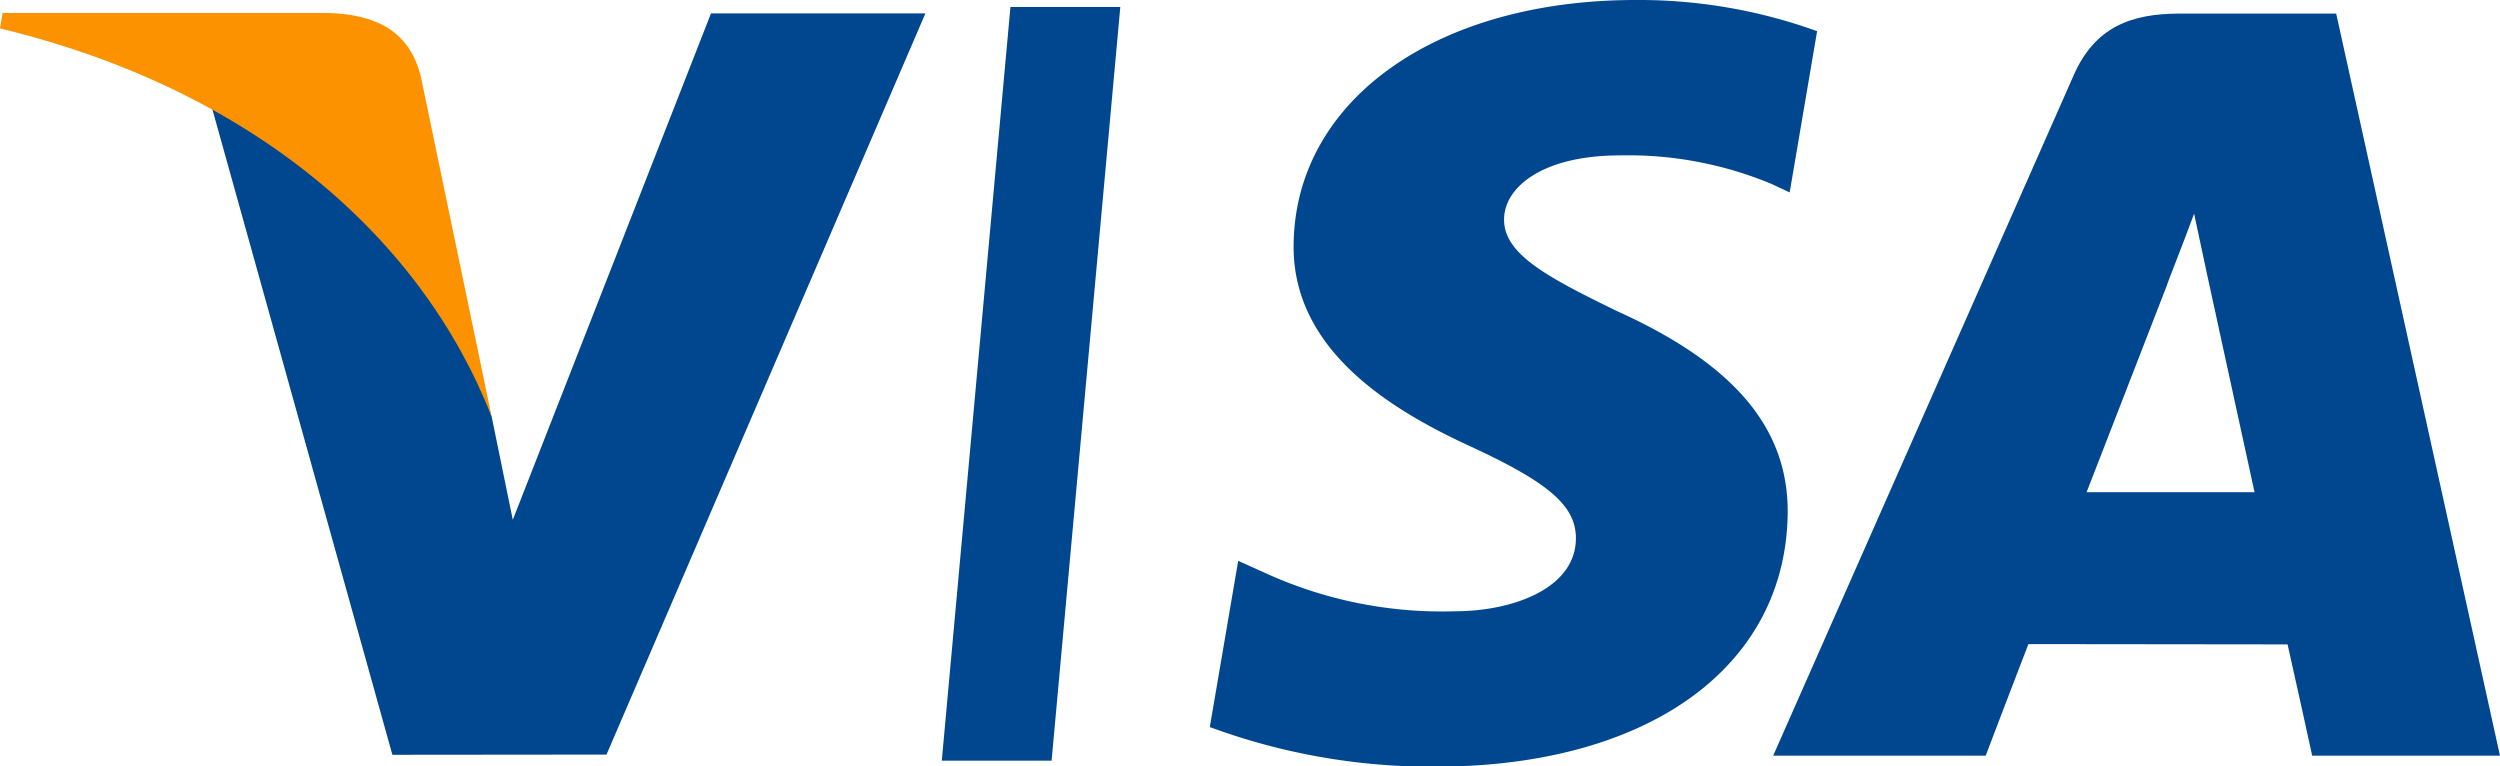 <svg id="VISA" xmlns="http://www.w3.org/2000/svg" xmlns:xlink="http://www.w3.org/1999/xlink" width="85.584" height="26.24" viewBox="0 0 85.584 26.24">
  <defs>
    <clipPath id="clip-path">
      <rect id="Rectangle_491" data-name="Rectangle 491" width="85.584" height="26.24" fill="none"/>
    </clipPath>
  </defs>
  <path id="Path_981" data-name="Path 981" d="M11.158.129l-2.35,25.8h3.759L14.919.129Z" transform="translate(23.433 0.111)" fill="#004790"/>
  <g id="Group_93" data-name="Group 93">
    <g id="Group_92" data-name="Group 92" clip-path="url(#clip-path)">
      <path id="Path_982" data-name="Path 982" d="M32.888,1.068A17.924,17.924,0,0,0,26.678,0c-6.847,0-11.67,3.447-11.711,8.391-.038,3.653,3.444,5.69,6.073,6.9,2.694,1.246,3.6,2.04,3.591,3.153-.017,1.7-2.157,2.482-4.146,2.482A14.552,14.552,0,0,1,13.96,19.6l-.89-.4-.972,5.69a21.922,21.922,0,0,0,7.716,1.356c7.285,0,12.013-3.406,12.067-8.685.024-2.893-1.821-5.091-5.82-6.9-2.42-1.178-3.9-1.962-3.889-3.153,0-1.058,1.256-2.188,3.968-2.188a12.756,12.756,0,0,1,5.186.976l.623.291Z" transform="translate(29.318 0)" fill="#004790"/>
      <path id="Path_983" data-name="Path 983" d="M37.005.136H31.651c-1.66,0-2.9.452-3.629,2.105l-10.291,23.3h7.275s1.191-3.132,1.462-3.82c.794,0,7.86.01,8.873.01.205.89.842,3.81.842,3.81h6.429ZM28.461,16.52c.572-1.465,2.759-7.107,2.759-7.107-.041.068.572-1.472.921-2.427l.469,2.194s1.325,6.066,1.6,7.34Z" transform="translate(42.971 0.329)" fill="#004790"/>
      <path id="Path_984" data-name="Path 984" d="M19.217.134,12.432,17.47l-.722-3.523c-1.263-4.064-5.2-8.463-9.6-10.664l6.2,22.231,7.329-.007L26.557.134Z" transform="translate(5.123 0.325)" fill="#004790"/>
      <path id="Path_985" data-name="Path 985" d="M11.263.13H.089L0,.657c8.7,2.105,14.447,7.192,16.833,13.3L14.4,2.276C13.984.667,12.769.185,11.263.13" transform="translate(0 0.315)" fill="#fc9200"/>
    </g>
  </g>
</svg>
